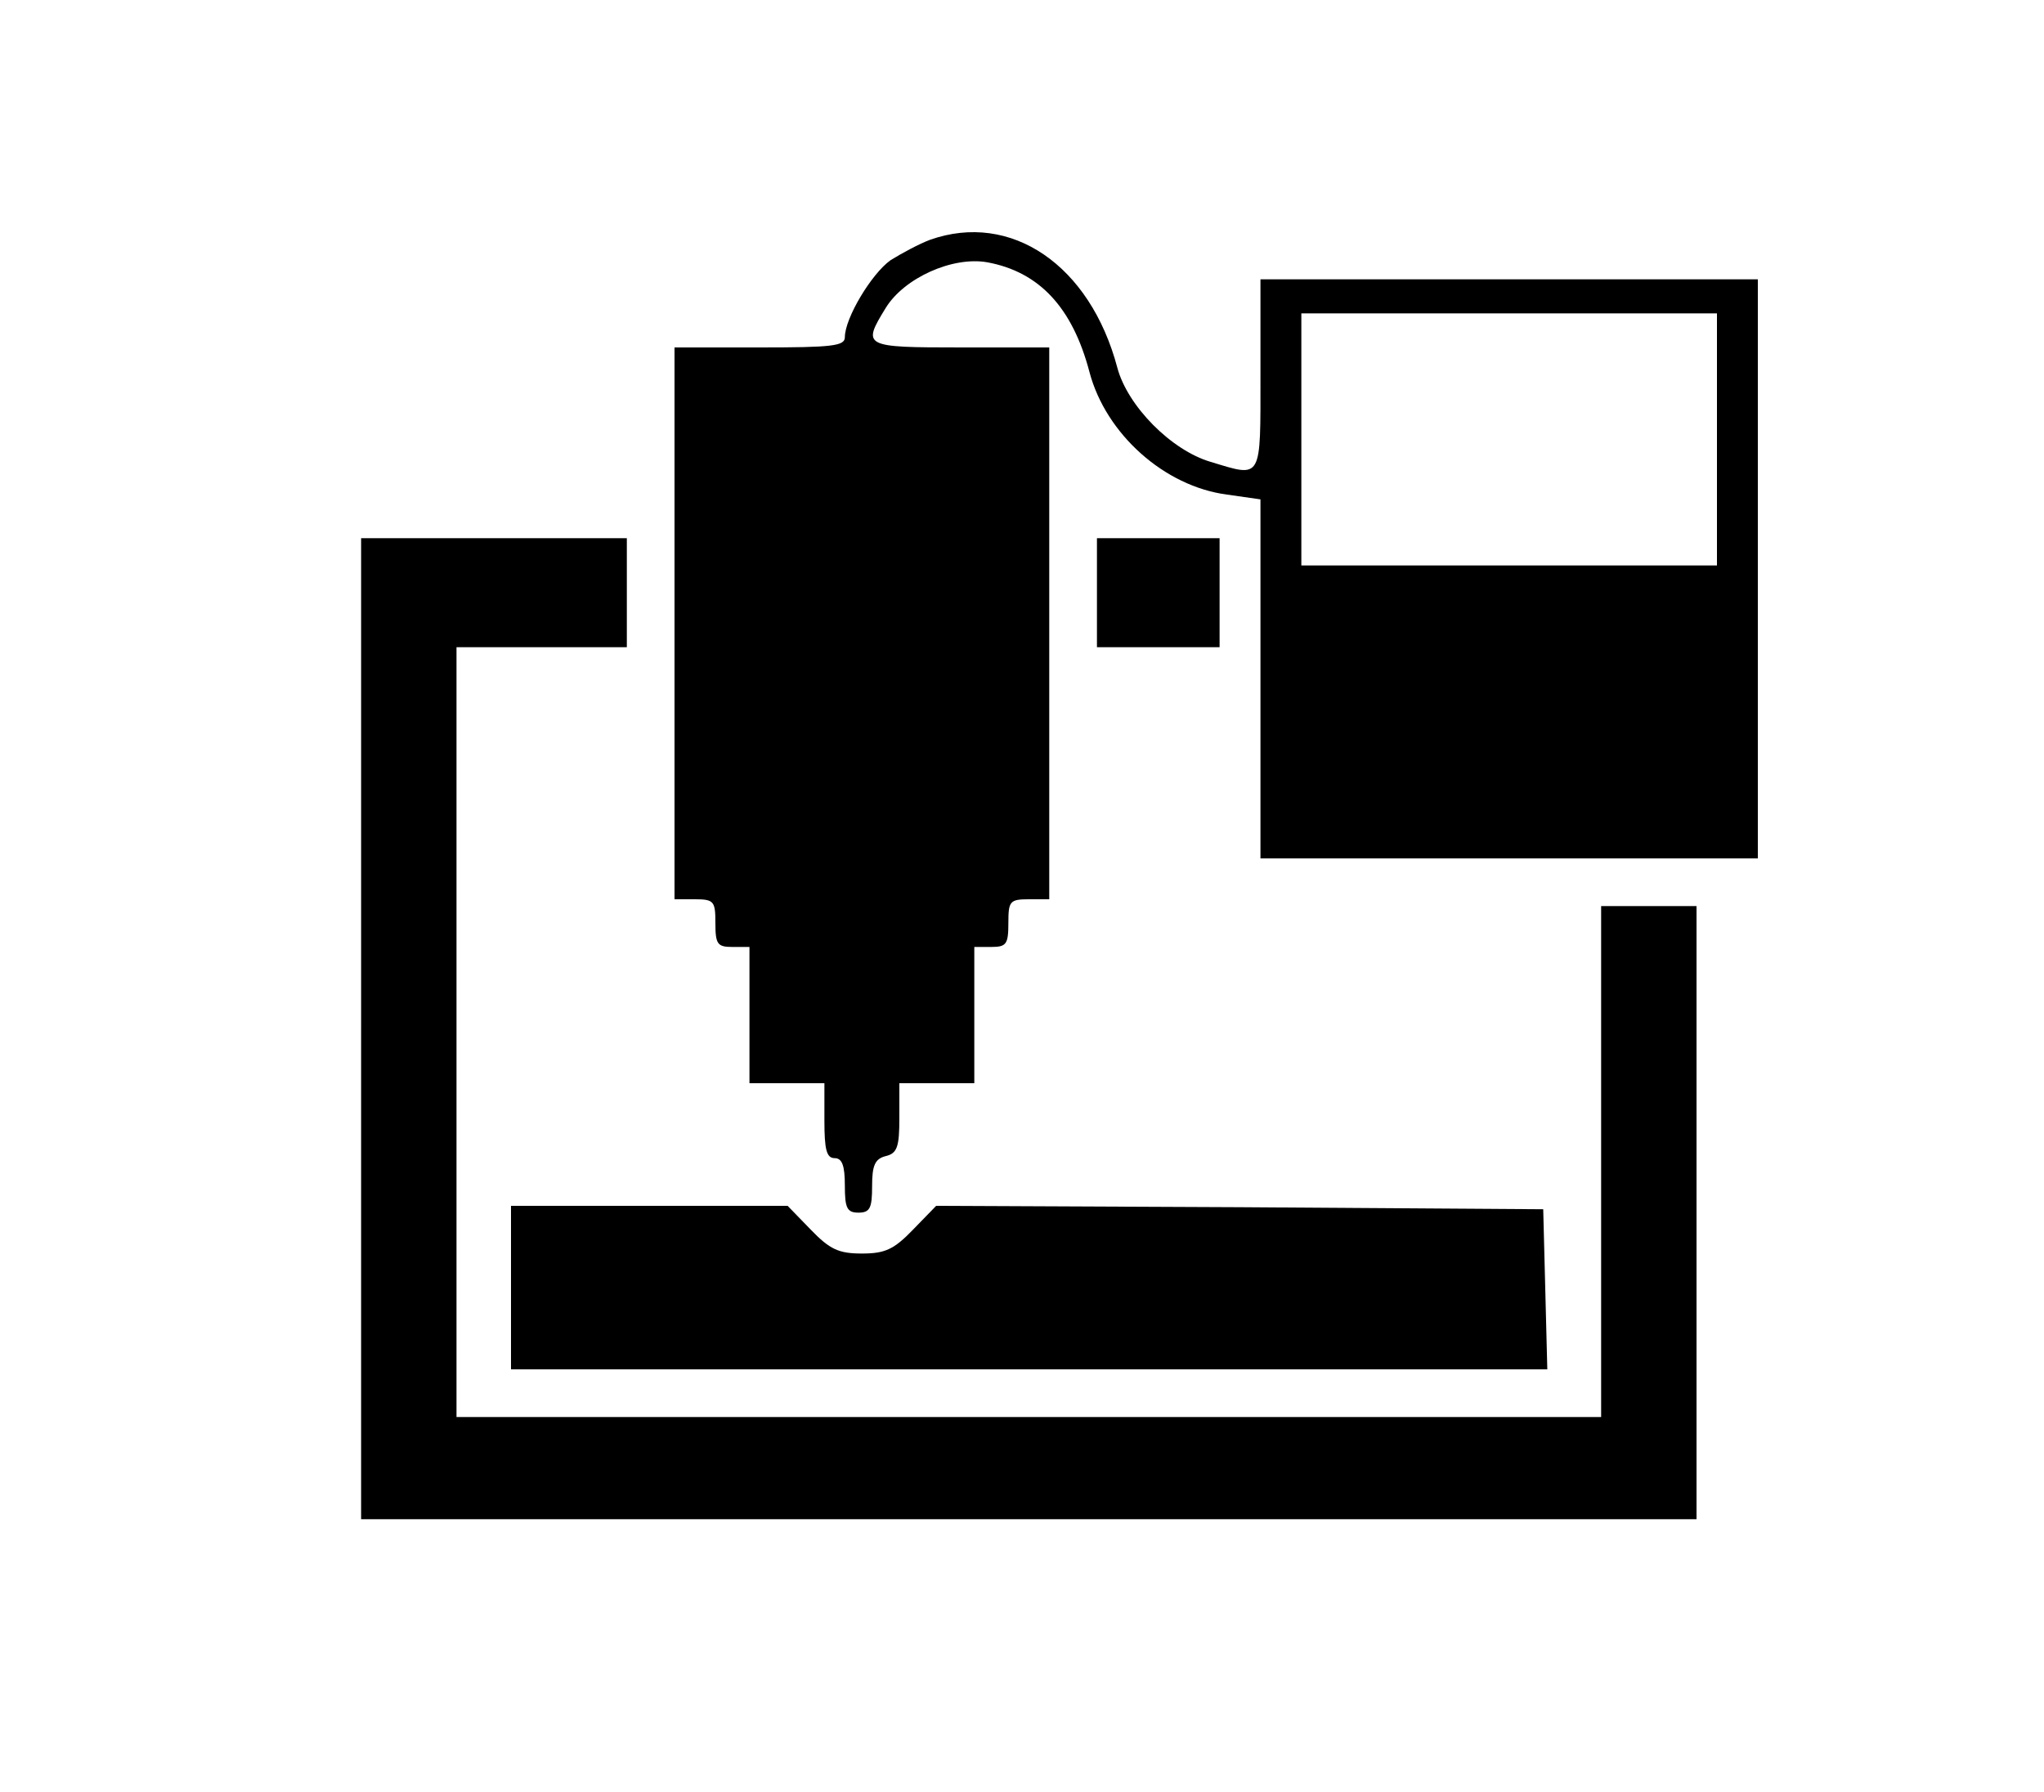 <?xml version="1.0" standalone="no"?>
<!DOCTYPE svg PUBLIC "-//W3C//DTD SVG 20010904//EN"
 "http://www.w3.org/TR/2001/REC-SVG-20010904/DTD/svg10.dtd">
<svg version="1.0" xmlns="http://www.w3.org/2000/svg"
 width="300pt" height="263pt" viewBox="0 0 300 263"
 preserveAspectRatio="xMidYMid meet">
<g transform="translate(0,263) scale(0.1,-0.1)"
fill="#000000" stroke="none">
<path d="M1365 2278 c-16 -6 -42 -20 -58 -30 -28 -20 -67 -85 -67 -113 0 -13
-19 -15 -125 -15 l-125 0 0 -405 0 -405 30 0 c28 0 30 -3 30 -35 0 -31 3 -35
25 -35 l25 0 0 -100 0 -100 55 0 55 0 0 -55 c0 -42 3 -55 15 -55 11 0 15 -11
15 -40 0 -33 3 -40 20 -40 17 0 20 7 20 39 0 30 4 40 20 44 17 4 20 14 20 56
l0 51 55 0 55 0 0 100 0 100 25 0 c22 0 25 4 25 35 0 32 2 35 30 35 l30 0 0
405 0 405 -130 0 c-143 0 -145 1 -110 58 27 44 98 76 149 67 76 -14 125 -66
150 -161 24 -91 110 -168 202 -180 l49 -7 0 -263 0 -264 365 0 365 0 0 425 0
425 -365 0 -365 0 0 -140 c0 -156 3 -151 -73 -128 -58 17 -122 82 -137 138
-40 151 -156 230 -275 188z m1155 -293 l0 -185 -305 0 -305 0 0 185 0 185 305
0 305 0 0 -185z"/>
<path d="M530 1120 l0 -720 980 0 980 0 0 450 0 450 -70 0 -70 0 0 -375 0
-375 -840 0 -840 0 0 565 0 565 125 0 125 0 0 80 0 80 -195 0 -195 0 0 -720z"/>
<path d="M1610 1760 l0 -80 90 0 90 0 0 80 0 80 -90 0 -90 0 0 -80z"/>
<path d="M750 740 l0 -120 760 0 761 0 -3 118 -3 117 -445 3 -446 2 -34 -35
c-28 -29 -41 -35 -75 -35 -34 0 -47 6 -75 35 l-34 35 -203 0 -203 0 0 -120z"/>
</g>
</svg>
